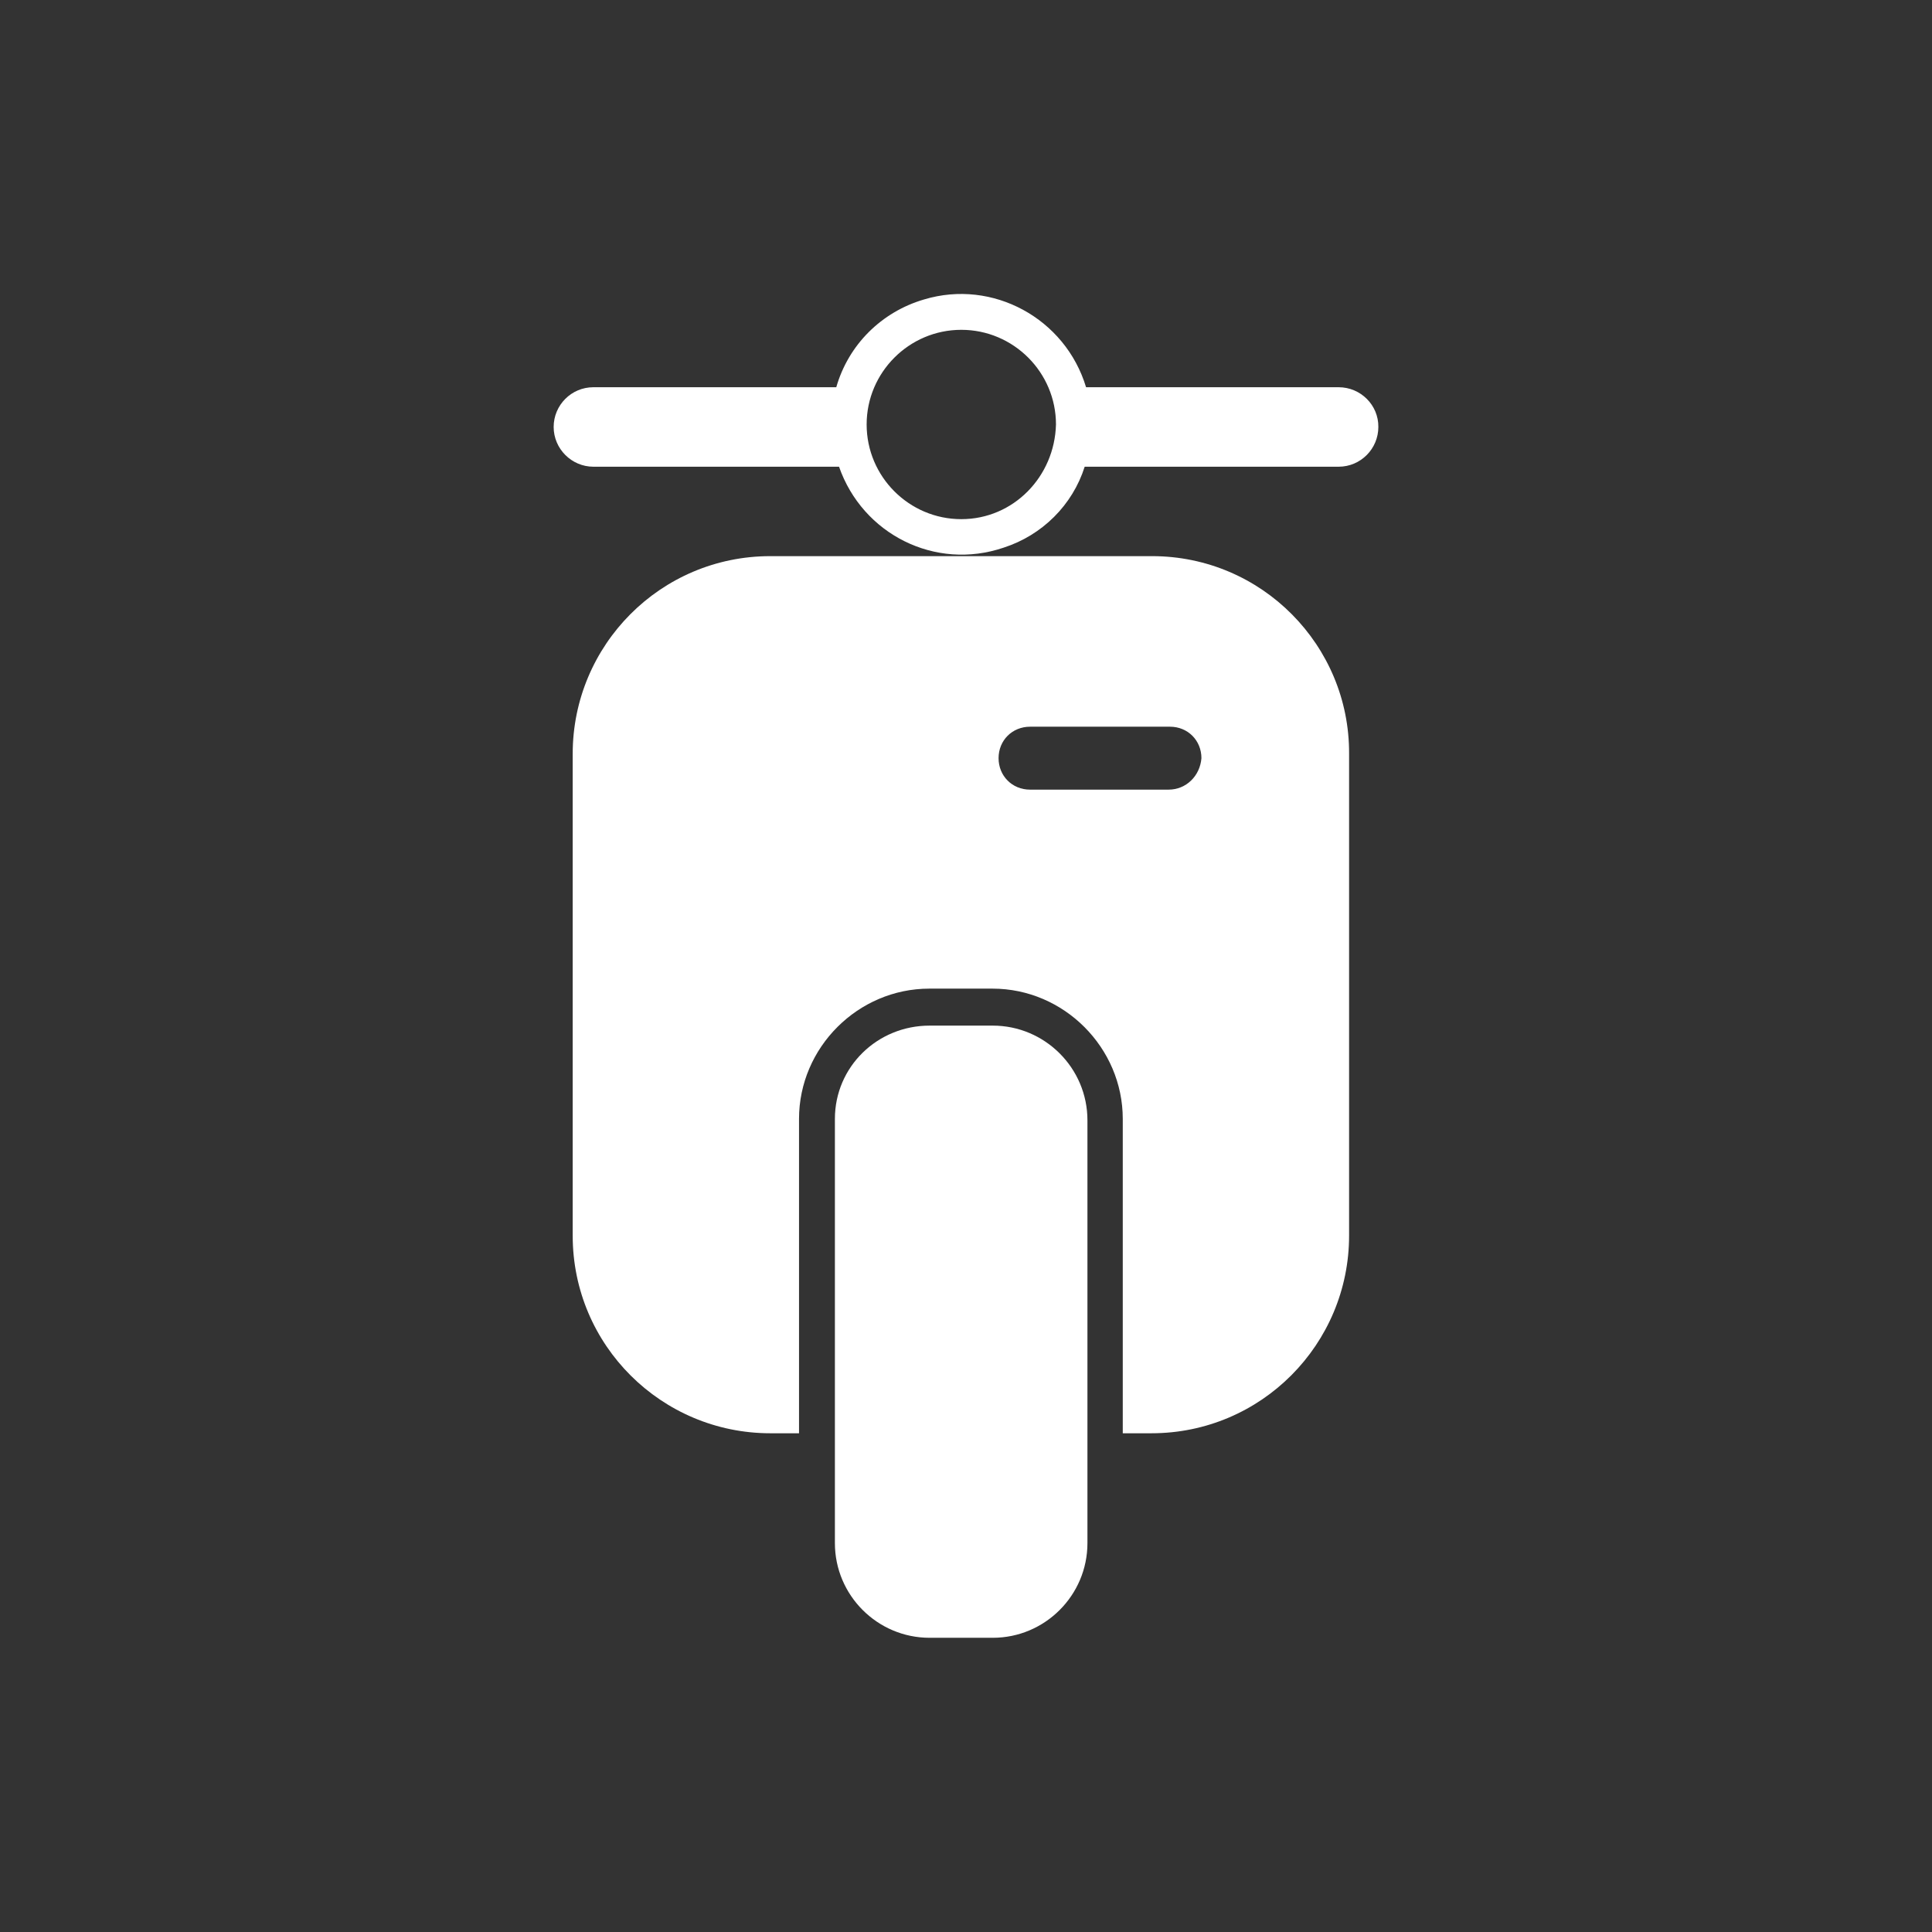 <?xml version="1.0" encoding="utf-8"?>
<!-- Generator: Adobe Illustrator 21.1.0, SVG Export Plug-In . SVG Version: 6.00 Build 0)  -->
<svg version="1.1" id="圖層_1" xmlns="http://www.w3.org/2000/svg" xmlns:xlink="http://www.w3.org/1999/xlink" x="0px" y="0px"
	 viewBox="0 0 700 700" style="enable-background:new 0 0 700 700;" xml:space="preserve">
<rect x="0" y="0" width="700" height="700" fill="#333333" stroke="none"/>
<style type="text/css">
	.st0{fill:#FFFFFF;}
</style>
<path class="st0" d="M485,140.3h-91.5c-7.5-24.9-33.8-39.3-58.7-31.8c-15.4,4.5-27.4,16.4-31.8,31.8h-88c-8,0-14.4,6.5-14.4,14.4
	s6.5,14.4,14.4,14.4h89c8.5,24.4,34.8,37.8,59.7,29.3c13.9-4.5,24.9-15.4,29.3-29.3h92c8,0,14.4-6.5,14.4-14.4
	C499.5,146.8,493,140.3,485,140.3z M348.3,188.1c-18.9,0-34.3-15.4-34.3-34.3s15.4-34.3,34.3-34.3s34.3,15.4,34.3,34.3
	C382.1,172.7,367.2,188.1,348.3,188.1z"/>
<path class="st0" d="M336.8,371.6h22.9c18.9,0,34.3,15.4,34.3,34.3v153.2c0,18.9-15.4,34.3-34.3,34.3h-22.9
	c-18.9,0-34.3-15.4-34.3-34.3V405.4C302.5,386.5,317.9,371.6,336.8,371.6z"/>
<path class="st0" d="M417.4,201.5H279.1c-39.8,0-71.6,32.3-71.6,71.6v174.6c0,39.8,32.3,71.6,71.6,71.6h10.4V405.4
	c0-25.9,21.4-47.2,47.2-47.2h22.9c25.9,0,47.2,21.4,47.2,47.2v113.9h10.4c39.8,0,71.6-32.3,71.6-71.6V273.1
	C489,233.9,457.2,201.5,417.4,201.5z M423.4,286.1h-50.2c-6.5,0-11.4-5-11.4-11.4c0-6.5,5-11.4,11.4-11.4h50.7
	c6.5,0,11.4,5,11.4,11.4C434.8,281.1,429.8,286.1,423.4,286.1z"/>
</svg>
